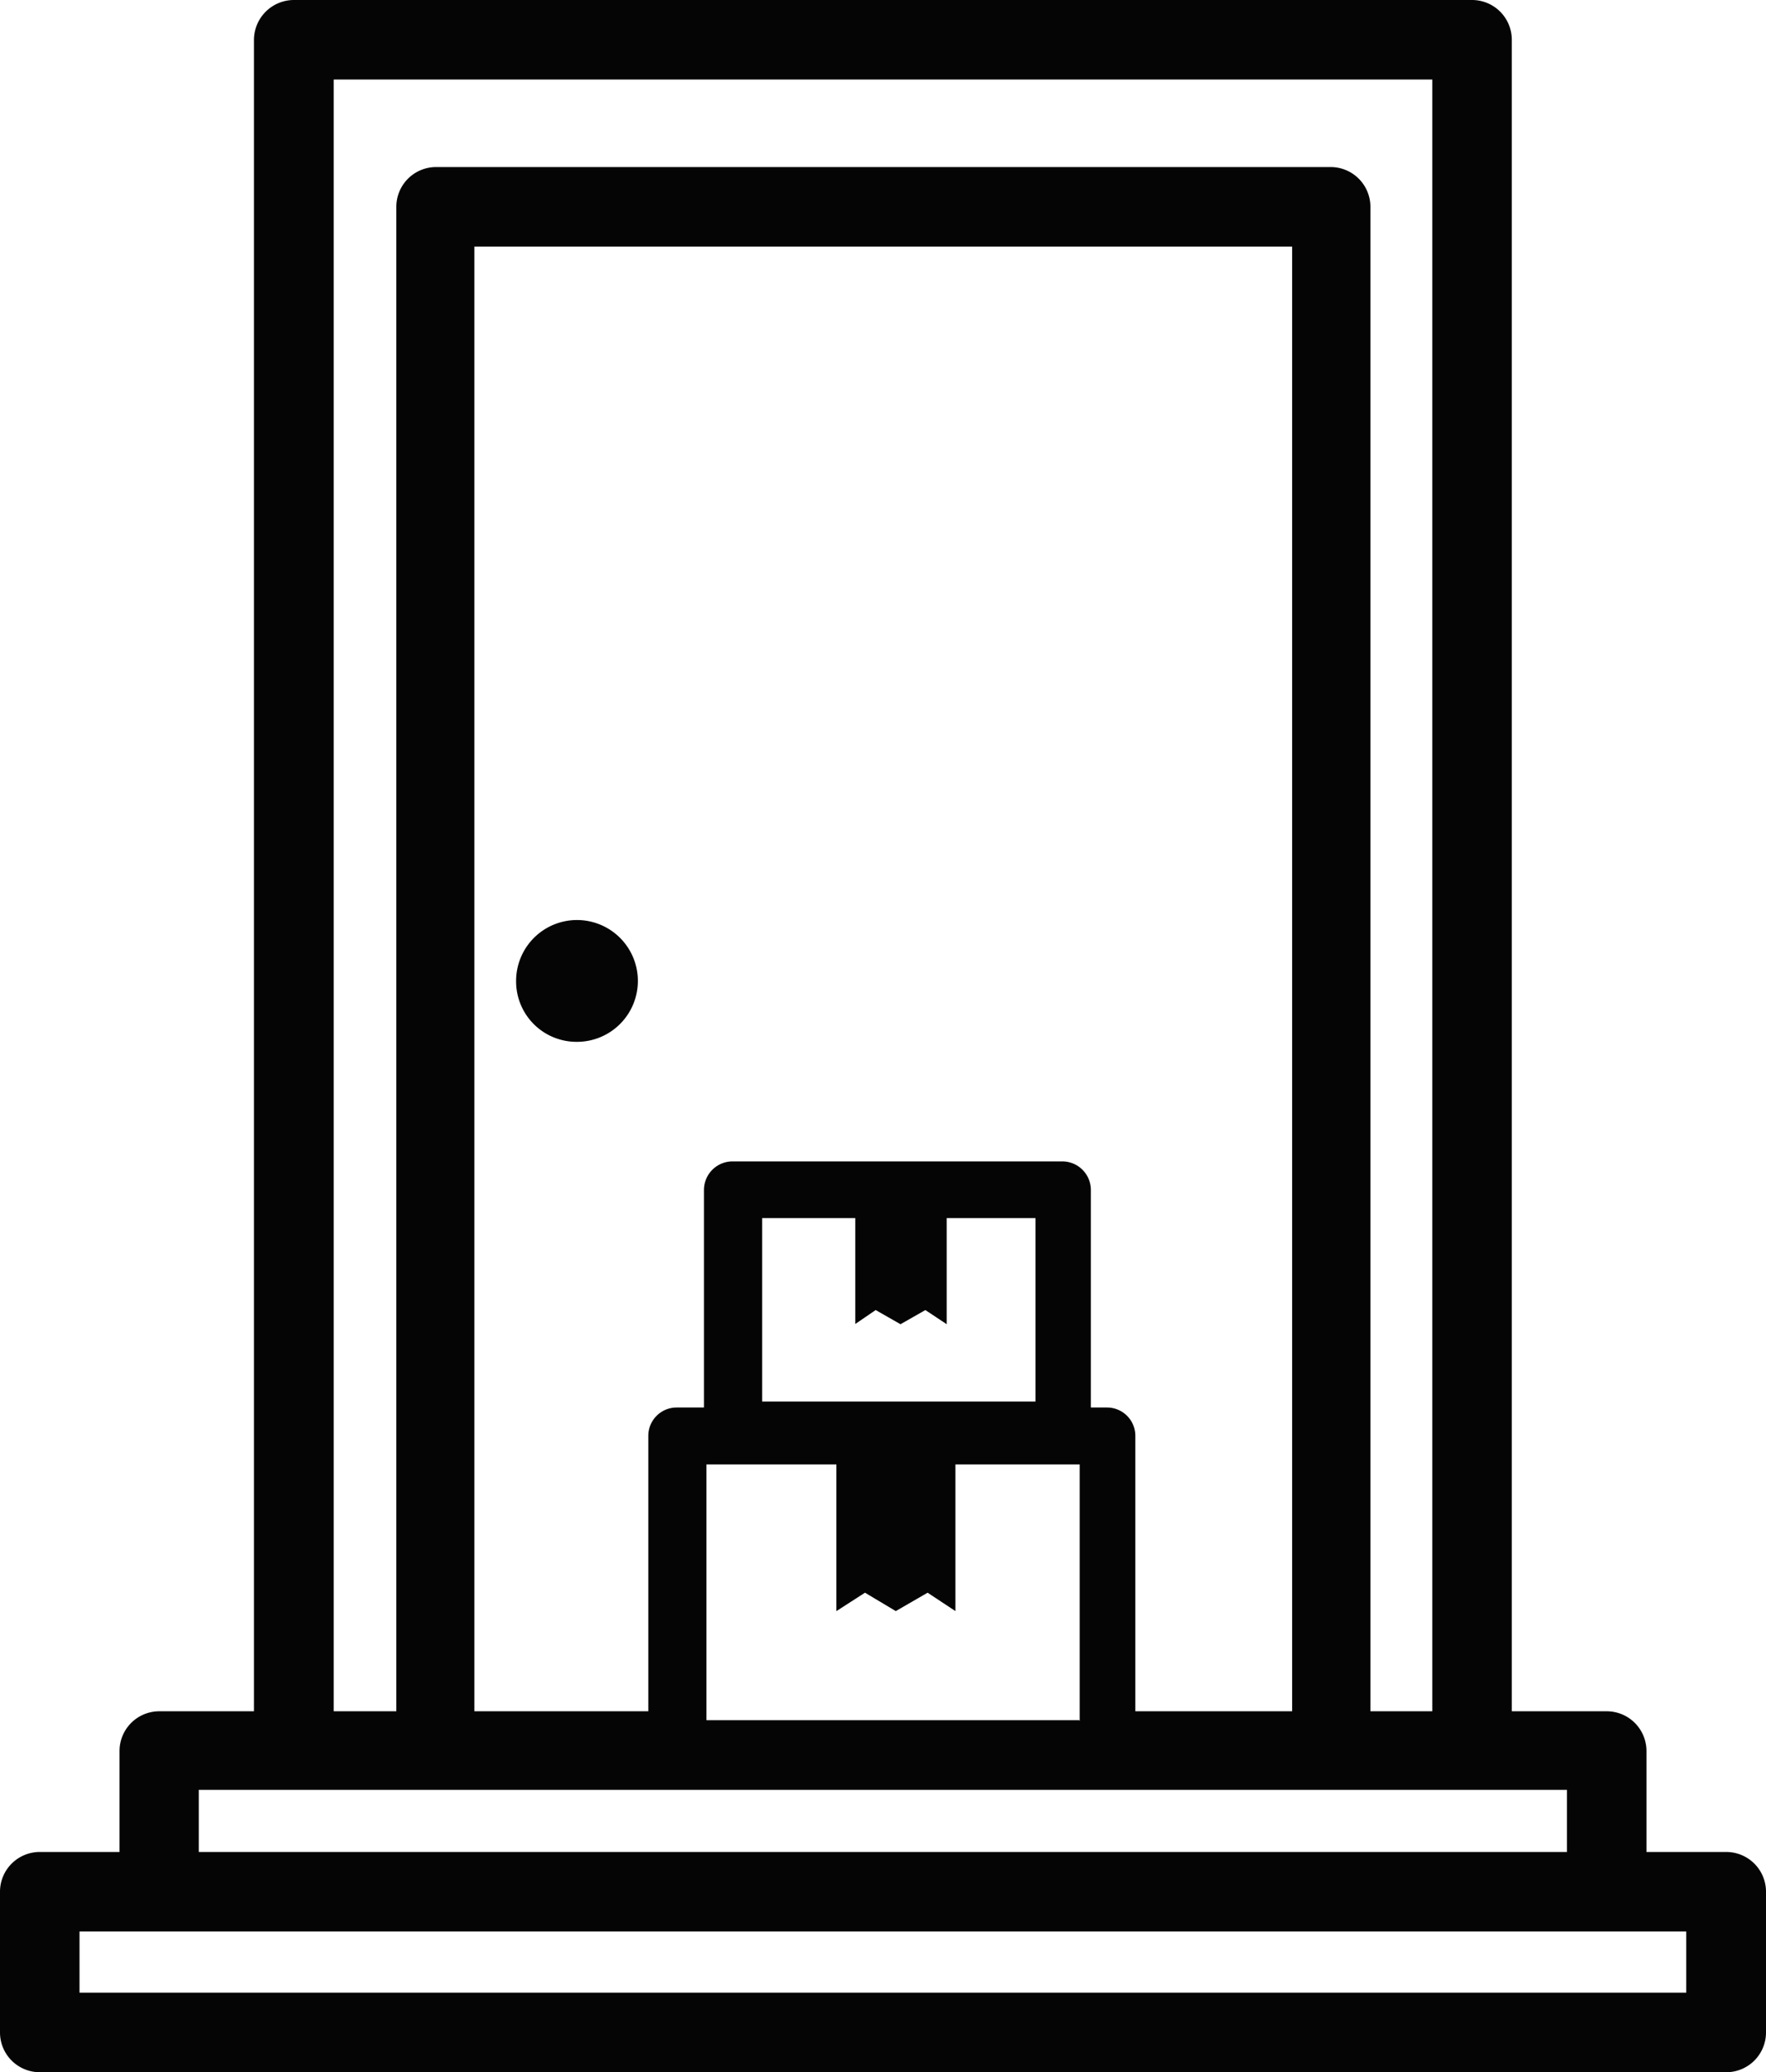 <svg xmlns="http://www.w3.org/2000/svg" viewBox="0 0 71.07 83.36"><defs><style>.cls-1{fill:#050505;}</style></defs><title>Asset 16</title><g id="Layer_2" data-name="Layer 2"><g id="Layer_1-2" data-name="Layer 1"><path class="cls-1" d="M23.18,41.91a2.45,2.45,0,1,0-2.41-2.44A2.43,2.43,0,0,0,23.18,41.91Z"/><path class="cls-1" d="M69.47,74.5H66.26V70.44a1.6,1.6,0,0,0-1.6-1.6H60.84V1.6A1.6,1.6,0,0,0,59.24,0H11.83a1.61,1.61,0,0,0-1.61,1.6V68.84H6.41a1.6,1.6,0,0,0-1.6,1.6V74.5H1.6A1.6,1.6,0,0,0,0,76.1v5.66a1.6,1.6,0,0,0,1.6,1.6H69.47a1.6,1.6,0,0,0,1.6-1.6V76.1A1.6,1.6,0,0,0,69.47,74.5Zm-1.61,5.66H3.2V77.7H67.86ZM8,72H63.06V74.5H8ZM13.43,3.2H57.64V68.84H55.15V8.32a1.6,1.6,0,0,0-1.6-1.6h-36a1.6,1.6,0,0,0-1.6,1.6V68.84H13.43Zm30,66h-15V58.91h5.23v5.9l1.15-.74,1.24.74,1.28-.74,1.12.74v-5.9h5V69.23ZM35.24,52.7l1,.57,1-.57.86.57V49h3.57v7.38h-11V49h3.75v4.26ZM52,68.84H45.69V57.77a1.14,1.14,0,0,0-1.14-1.15H43.9V47.87a1.15,1.15,0,0,0-1.15-1.15H29.47a1.15,1.15,0,0,0-1.14,1.15v8.75h-1.1a1.14,1.14,0,0,0-1.14,1.15V68.84h-7V9.92H52Z"/></g></g></svg>
